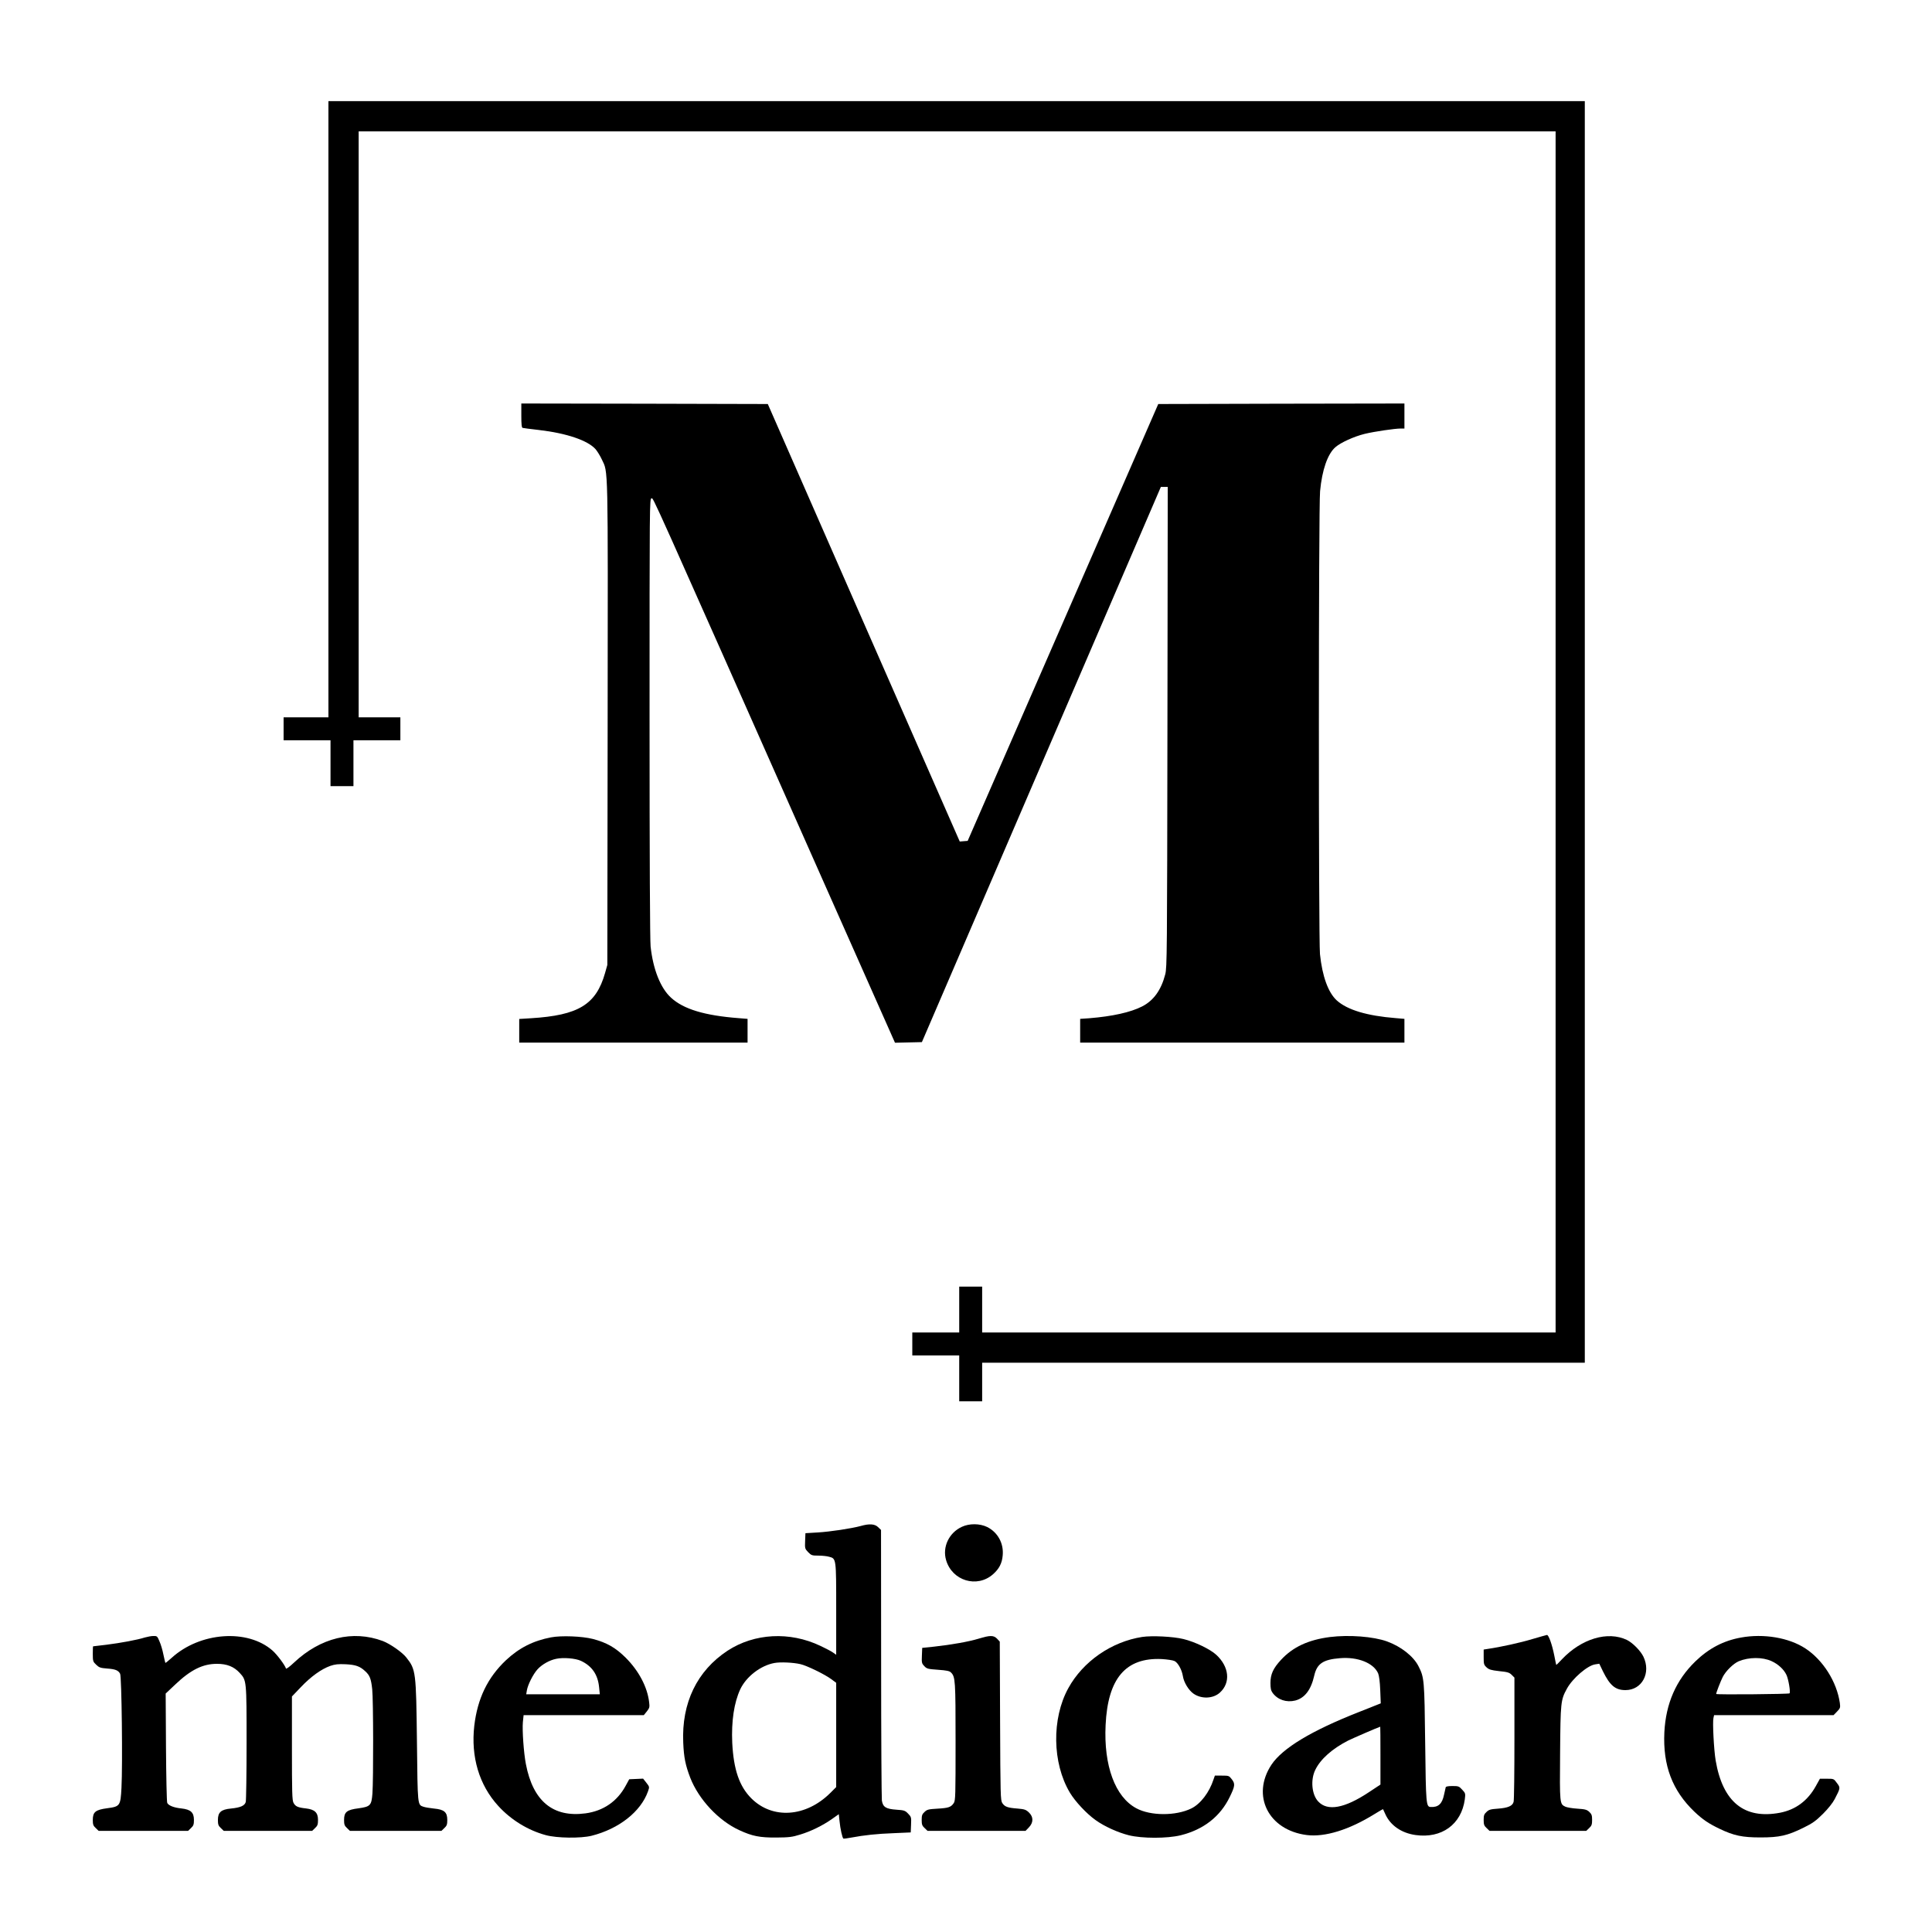 <?xml version="1.0" standalone="no"?>
<!DOCTYPE svg PUBLIC "-//W3C//DTD SVG 20010904//EN"
 "http://www.w3.org/TR/2001/REC-SVG-20010904/DTD/svg10.dtd">
<svg version="1.0" xmlns="http://www.w3.org/2000/svg"
 width="1853pt" height="1853pt" viewBox="0 0 1853 1853"
 preserveAspectRatio="xMidYMid meet">

<g transform="translate(0,1853) scale(0.1,-0.1)"
fill="#000000" stroke="none">   
<path d="M3150 14605 l0 -2955 -215 0 -215 0 0 -110 0 -110 225 0 225 0 0
-220 0 -220 110 0 110 0 0 220 0 220 225 0 225 0 0 110 0 110 -200 0 -200 0 0
2810 0 2810 5740 0 5740 0 0 -5760 0 -5760 -2750 0 -2750 0 0 220 0 220 -110
0 -110 0 0 -220 0 -220 -225 0 -225 0 0 -110 0 -110 225 0 225 0 0 -220 0
-220 110 0 110 0 0 185 0 185 2890 0 2890 0 0 6050 0 6050 -6025 0 -6025 0 0
-2955z"/>
<path d="M5000 14545 c0 -84 3 -117 13 -119 6 -2 76 -11 155 -20 267 -31 469
-100 544 -184 17 -20 44 -64 60 -98 62 -132 59 4 56 -2534 l-3 -2315 -22 -78
c-86 -302 -255 -405 -710 -433 l-113 -7 0 -113 0 -114 1095 0 1095 0 0 114 0
114 -87 7 c-325 25 -527 86 -647 196 -101 92 -172 271 -196 491 -6 64 -10 814
-10 2198 0 2056 0 2100 19 2100 20 0 -51 158 1661 -3703 l674 -1518 129 3 129
3 1146 2663 1146 2662 33 0 33 0 -3 -2302 c-3 -2188 -4 -2307 -21 -2373 -39
-151 -112 -252 -222 -308 -112 -57 -286 -95 -506 -113 l-88 -6 0 -114 0 -114
1555 0 1555 0 0 114 0 114 -82 7 c-278 22 -466 79 -567 170 -82 75 -139 231
-161 444 -14 144 -14 4284 1 4440 19 203 72 357 147 422 50 44 179 103 282
128 91 22 288 51 345 51 l35 0 0 120 0 120 -1181 -2 -1180 -3 -914 -2095 -914
-2095 -38 -3 -38 -3 -921 2098 -920 2098 -1182 3 -1182 2 0 -115z"/>
<path d="M8255 3894 c-89 -24 -293 -55 -413 -62 l-117 -7 -3 -74 c-3 -72 -2
-75 29 -108 31 -31 37 -33 98 -33 37 0 83 -5 103 -11 69 -18 68 -14 68 -504
l0 -436 -30 21 c-16 12 -72 41 -123 65 -293 139 -631 121 -889 -47 -293 -193
-442 -501 -425 -882 6 -143 21 -215 67 -336 81 -208 272 -413 472 -504 124
-57 195 -71 353 -70 121 1 152 4 228 28 103 31 216 86 307 150 l65 46 7 -66
c7 -74 27 -162 37 -168 3 -2 38 2 78 10 123 23 243 36 408 42 l160 7 3 74 c3
71 2 75 -28 106 -29 30 -38 33 -112 38 -101 7 -130 25 -140 88 -3 24 -7 618
-7 1320 l-1 1275 -28 27 c-32 31 -83 35 -167 11z m-578 -1325 c62 -14 234 -98
296 -144 l47 -35 0 -500 0 -500 -56 -56 c-234 -233 -555 -255 -758 -52 -115
115 -170 276 -183 533 -9 206 17 384 77 513 57 121 195 228 327 252 57 11 182
5 250 -11z"/>
<path d="M9225 3886 c-123 -57 -188 -193 -151 -319 58 -199 297 -271 450 -136
59 52 87 106 93 181 11 115 -47 221 -148 272 -72 35 -171 36 -244 2z"/>
<path d="M14695 2809 c-112 -34 -302 -76 -427 -94 l-38 -6 0 -73 c0 -66 2 -74
28 -98 23 -21 42 -27 121 -36 80 -8 97 -13 120 -36 l26 -26 0 -583 c0 -320 -3
-594 -8 -609 -10 -39 -54 -58 -150 -65 -70 -5 -86 -9 -109 -31 -24 -22 -28
-34 -28 -77 0 -43 4 -56 28 -78 l28 -27 464 0 464 0 28 27 c24 22 28 35 28 78
0 43 -4 55 -27 77 -24 22 -40 26 -116 31 -48 3 -99 12 -114 19 -54 26 -54 26
-50 513 4 490 6 510 65 618 54 100 199 224 272 234 l39 6 35 -73 c67 -136 119
-180 216 -180 159 0 247 165 172 321 -28 57 -103 133 -158 160 -183 88 -435
13 -623 -185 -29 -32 -54 -56 -55 -54 -1 2 -10 43 -19 91 -21 106 -54 197 -70
196 -7 -1 -70 -19 -142 -40z"/>
<path d="M1390 2825 c-71 -23 -234 -53 -370 -70 -68 -8 -126 -15 -127 -15 -2
0 -3 -33 -3 -73 0 -69 2 -75 33 -104 28 -27 41 -31 104 -36 80 -6 107 -17 125
-50 15 -26 25 -873 13 -1095 -9 -172 -14 -179 -137 -195 -112 -15 -138 -36
-138 -112 0 -43 4 -56 28 -78 l28 -27 429 0 429 0 28 27 c24 22 28 35 28 78 0
72 -31 100 -120 110 -72 7 -124 28 -136 53 -5 9 -10 249 -12 533 l-3 516 90
85 c150 143 266 200 402 200 96 0 163 -27 218 -87 66 -72 66 -69 66 -670 0
-297 -4 -553 -8 -568 -10 -36 -51 -54 -143 -63 -94 -9 -124 -36 -124 -109 0
-43 4 -56 28 -78 l28 -27 424 0 424 0 28 27 c24 22 28 35 28 78 0 70 -31 100
-114 110 -81 9 -102 19 -121 54 -13 26 -15 98 -15 525 l0 495 86 90 c96 101
195 172 281 203 47 16 76 19 148 16 96 -5 137 -19 188 -67 44 -40 56 -72 67
-173 11 -103 12 -863 2 -1000 -9 -115 -20 -126 -135 -142 -111 -14 -137 -36
-137 -111 0 -43 4 -56 28 -78 l28 -27 439 0 439 0 28 27 c24 22 28 35 28 78 0
75 -30 100 -128 109 -40 4 -85 12 -100 17 -58 20 -56 5 -63 624 -8 672 -10
692 -102 808 -39 50 -155 131 -226 158 -287 107 -597 32 -851 -207 -41 -39
-75 -64 -77 -57 -12 36 -86 134 -129 172 -239 211 -696 178 -968 -70 -31 -28
-58 -50 -60 -48 -1 2 -10 38 -19 81 -8 42 -25 99 -38 127 -20 48 -23 51 -58
50 -20 0 -56 -7 -81 -14z"/>
<path d="M5285 2826 c-172 -33 -306 -101 -433 -220 -175 -166 -272 -366 -303
-627 -34 -298 46 -569 230 -770 121 -133 285 -234 456 -280 106 -29 334 -32
439 -6 262 66 472 231 541 426 15 43 15 43 -16 83 l-31 39 -66 -3 -67 -3 -35
-64 c-81 -149 -214 -240 -384 -263 -312 -42 -504 117 -572 472 -21 108 -36
324 -29 403 l7 67 577 0 576 0 29 36 c26 33 28 41 22 88 -17 146 -99 301 -225
427 -98 97 -182 145 -316 180 -103 26 -301 34 -400 15z m286 -225 c107 -50
163 -132 175 -253 l7 -68 -353 0 -353 0 6 36 c9 55 60 157 103 204 42 46 114
87 178 100 67 15 186 5 237 -19z"/>
<path d="M9385 2813 c-92 -28 -260 -58 -425 -76 l-115 -12 -3 -74 c-3 -68 -1
-76 23 -101 25 -26 35 -28 132 -35 82 -6 109 -11 124 -26 42 -42 44 -77 44
-664 0 -517 -1 -563 -17 -588 -27 -40 -51 -48 -156 -54 -86 -5 -100 -8 -124
-31 -24 -22 -28 -34 -28 -77 0 -43 4 -56 28 -78 l28 -27 470 0 470 0 32 33
c45 47 45 101 0 144 -29 27 -42 31 -109 37 -94 7 -123 17 -146 53 -17 25 -18
75 -21 788 l-3 760 -26 28 c-33 34 -67 34 -178 0z"/>
<path d="M10955 2830 c-295 -46 -568 -235 -709 -492 -160 -291 -154 -717 15
-1001 50 -84 161 -203 246 -263 84 -61 213 -119 319 -146 128 -32 370 -32 499
0 220 55 379 180 470 368 50 103 53 125 20 168 -27 35 -29 36 -95 36 l-68 0
-13 -37 c-40 -124 -125 -235 -213 -278 -149 -73 -392 -72 -528 2 -203 109
-313 408 -294 798 21 447 192 648 536 633 53 -3 108 -11 125 -19 33 -16 70
-83 80 -144 9 -60 54 -135 102 -169 76 -53 188 -49 253 10 105 95 90 248 -35
363 -59 54 -204 124 -315 151 -98 24 -301 34 -395 20z"/>
<path d="M12755 2829 c-207 -27 -354 -95 -468 -218 -76 -82 -102 -139 -102
-223 0 -52 5 -73 21 -95 49 -66 132 -94 217 -73 91 24 151 102 182 239 26 114
84 154 245 167 172 15 325 -46 368 -146 9 -22 17 -81 20 -161 l5 -126 -209
-83 c-458 -180 -733 -347 -839 -505 -196 -296 -30 -628 338 -675 174 -22 407
50 650 201 44 28 81 48 82 47 1 -2 11 -23 22 -48 49 -108 154 -181 290 -200
250 -35 439 102 472 341 7 57 7 60 -25 94 -30 33 -36 35 -93 35 -41 0 -63 -4
-65 -12 -2 -7 -9 -39 -16 -71 -18 -88 -55 -122 -128 -118 -44 2 -46 24 -53
616 -7 605 -9 626 -64 734 -48 95 -167 189 -302 238 -131 47 -363 65 -548 42z
m485 -1137 l0 -278 -112 -74 c-232 -154 -396 -184 -485 -88 -62 66 -75 207
-28 303 50 103 161 202 315 281 40 20 284 126 308 133 1 1 2 -124 2 -277z"/>
<path d="M16697 2824 c-166 -30 -307 -103 -436 -228 -186 -180 -284 -405 -298
-681 -15 -318 76 -558 288 -761 80 -76 137 -114 241 -164 138 -66 219 -83 393
-83 182 0 258 17 414 94 88 43 117 65 186 133 49 49 93 104 112 141 55 106 56
108 21 154 -30 41 -30 41 -96 41 l-67 0 -40 -72 c-78 -140 -193 -225 -342
-254 -343 -65 -550 102 -618 501 -17 102 -31 368 -21 408 l6 27 573 0 573 0
33 34 c31 32 33 38 27 83 -29 202 -161 412 -331 523 -158 103 -399 144 -618
104z m294 -226 c64 -29 118 -79 143 -132 19 -40 40 -162 30 -177 -5 -8 -704
-14 -704 -6 0 13 42 121 63 163 29 57 102 129 154 151 97 40 227 41 314 1z"/>
</g>
</svg>
